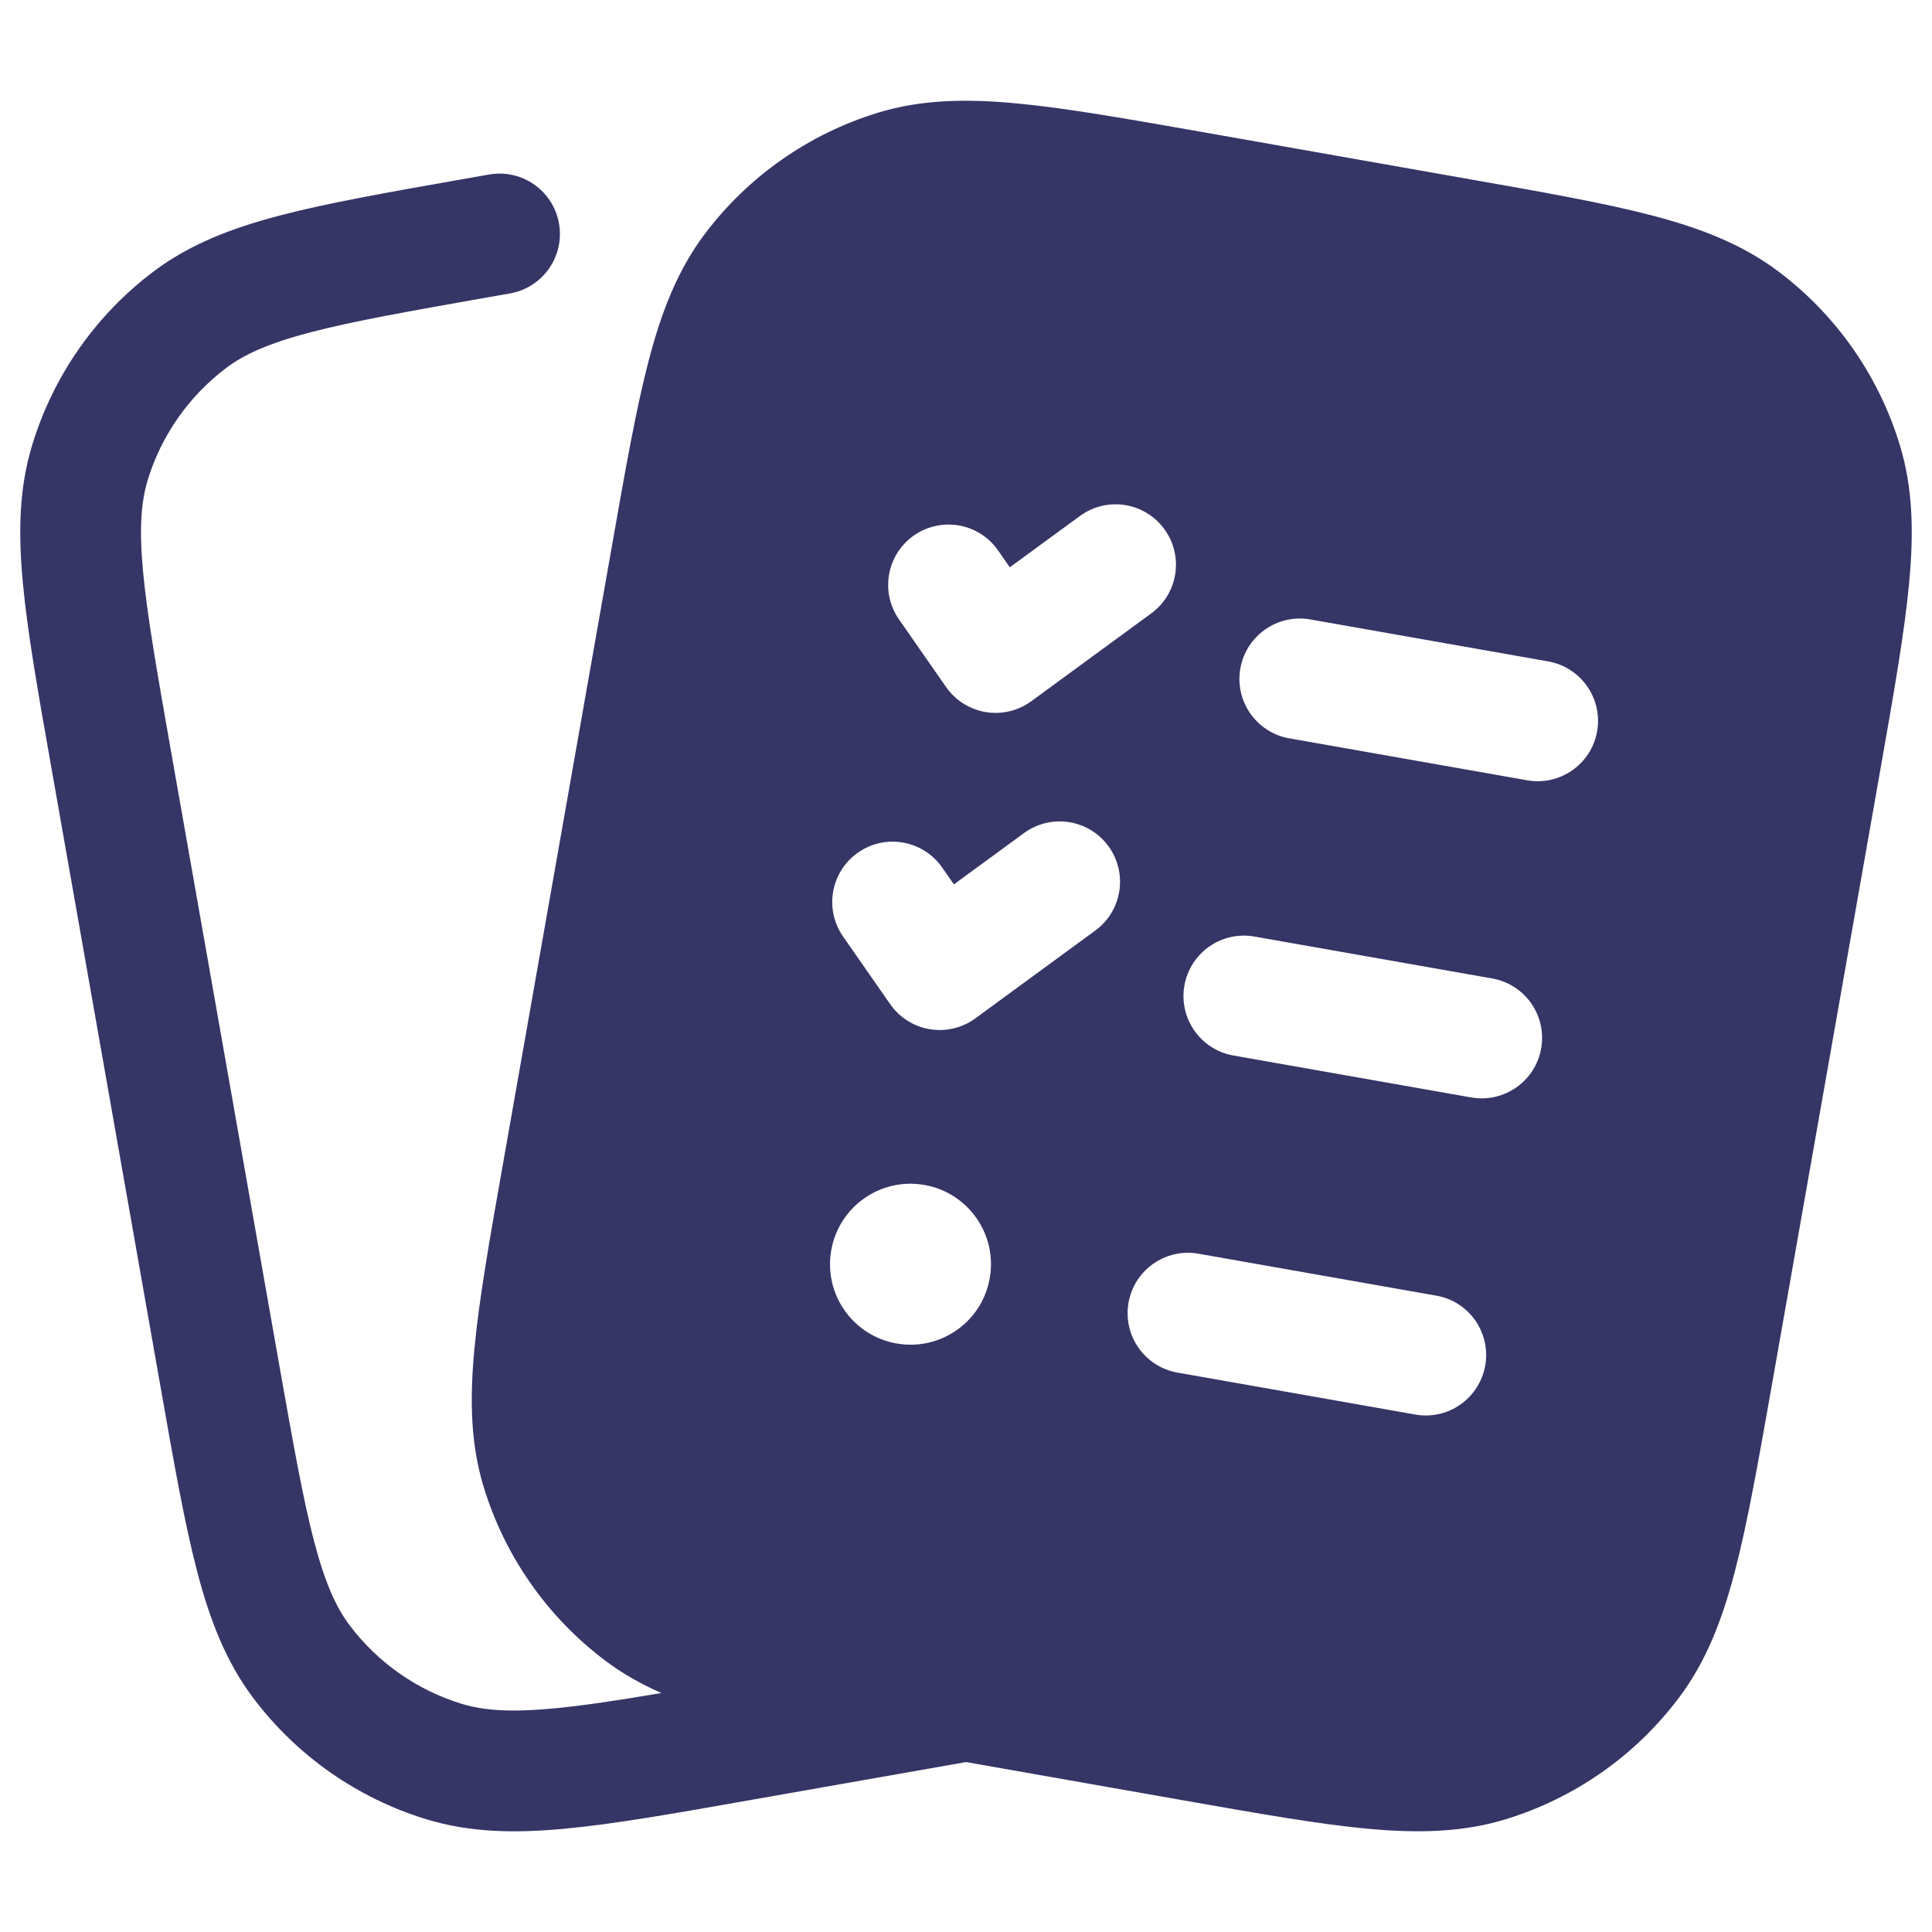 <svg width="24" height="24" viewBox="0 0 24 24" fill="none" xmlns="http://www.w3.org/2000/svg">
<path fill-rule="evenodd" clip-rule="evenodd" d="M14.923 1.638L18.237 2.223C19.175 2.388 19.924 2.52 20.52 2.676C21.132 2.836 21.647 3.037 22.093 3.373C22.81 3.913 23.337 4.666 23.599 5.525C23.763 6.059 23.775 6.611 23.716 7.24C23.659 7.854 23.527 8.603 23.362 9.541L22.005 17.238C21.839 18.176 21.707 18.925 21.551 19.521C21.391 20.132 21.191 20.647 20.854 21.093C20.314 21.81 19.561 22.337 18.703 22.6C18.169 22.763 17.616 22.775 16.987 22.717C16.373 22.66 15.624 22.527 14.686 22.362L12.001 21.889L9.314 22.362C8.376 22.528 7.627 22.66 7.013 22.717C6.384 22.776 5.832 22.763 5.298 22.6C4.439 22.338 3.686 21.81 3.146 21.093C2.81 20.647 2.609 20.132 2.449 19.521C2.293 18.925 2.161 18.176 1.996 17.238L0.639 9.541C0.473 8.603 0.341 7.854 0.284 7.241C0.225 6.611 0.237 6.059 0.401 5.525C0.663 4.666 1.19 3.913 1.907 3.373C2.353 3.037 2.868 2.836 3.48 2.676C4.076 2.52 4.825 2.388 5.763 2.223L6.075 2.168C6.483 2.096 6.872 2.368 6.944 2.776C7.016 3.184 6.743 3.573 6.336 3.645L6.056 3.694C5.078 3.867 4.39 3.989 3.86 4.127C3.338 4.264 3.035 4.401 2.81 4.571C2.346 4.921 2.005 5.408 1.835 5.963C1.753 6.233 1.727 6.565 1.777 7.101C1.828 7.647 1.949 8.335 2.121 9.313L3.467 16.945C3.64 17.922 3.762 18.611 3.9 19.141C4.037 19.663 4.174 19.966 4.344 20.191C4.693 20.654 5.181 20.996 5.736 21.166C6.005 21.248 6.337 21.273 6.874 21.223C7.242 21.189 7.674 21.123 8.216 21.031C7.964 20.921 7.732 20.79 7.516 20.627C6.8 20.087 6.272 19.334 6.01 18.476C5.846 17.942 5.834 17.389 5.893 16.76C5.95 16.146 6.082 15.397 6.248 14.459L7.605 6.763C7.77 5.825 7.902 5.076 8.058 4.48C8.218 3.868 8.419 3.353 8.755 2.907C9.295 2.19 10.048 1.663 10.907 1.4C11.441 1.237 11.993 1.225 12.623 1.284C13.236 1.341 13.985 1.473 14.923 1.638ZM14.463 6.572C14.708 6.906 14.636 7.375 14.301 7.62L12.811 8.711C12.648 8.83 12.444 8.879 12.245 8.846C12.046 8.812 11.868 8.7 11.753 8.535L11.168 7.695C10.931 7.355 11.014 6.888 11.354 6.651C11.694 6.414 12.162 6.498 12.398 6.837L12.544 7.047L13.415 6.41C13.749 6.165 14.219 6.237 14.463 6.572ZM15.408 8.304C15.48 7.896 15.869 7.623 16.277 7.695L19.231 8.216C19.639 8.288 19.912 8.677 19.84 9.085C19.768 9.493 19.379 9.765 18.971 9.693L16.016 9.172C15.608 9.1 15.336 8.711 15.408 8.304ZM14.713 12.243C14.785 11.835 15.174 11.562 15.582 11.634L18.537 12.155C18.945 12.227 19.217 12.616 19.145 13.024C19.073 13.432 18.684 13.704 18.276 13.633L15.322 13.112C14.914 13.04 14.641 12.651 14.713 12.243ZM13.769 10.511C14.013 10.845 13.941 11.314 13.607 11.559L12.117 12.65C11.954 12.77 11.749 12.818 11.55 12.785C11.351 12.752 11.174 12.64 11.058 12.474L10.473 11.634C10.236 11.294 10.32 10.827 10.66 10.59C10.999 10.353 11.467 10.437 11.704 10.777L11.85 10.986L12.72 10.349C13.055 10.104 13.524 10.177 13.769 10.511ZM14.019 16.182C14.091 15.774 14.48 15.502 14.888 15.574L17.842 16.095C18.25 16.166 18.522 16.555 18.45 16.963C18.378 17.371 17.989 17.644 17.582 17.572L14.627 17.051C14.219 16.979 13.947 16.59 14.019 16.182ZM10.326 15.531C10.422 14.987 10.94 14.624 11.484 14.72C12.028 14.816 12.391 15.334 12.295 15.878C12.2 16.422 11.681 16.785 11.137 16.689C10.593 16.593 10.23 16.075 10.326 15.531Z" fill="#353566"/>
</svg>
